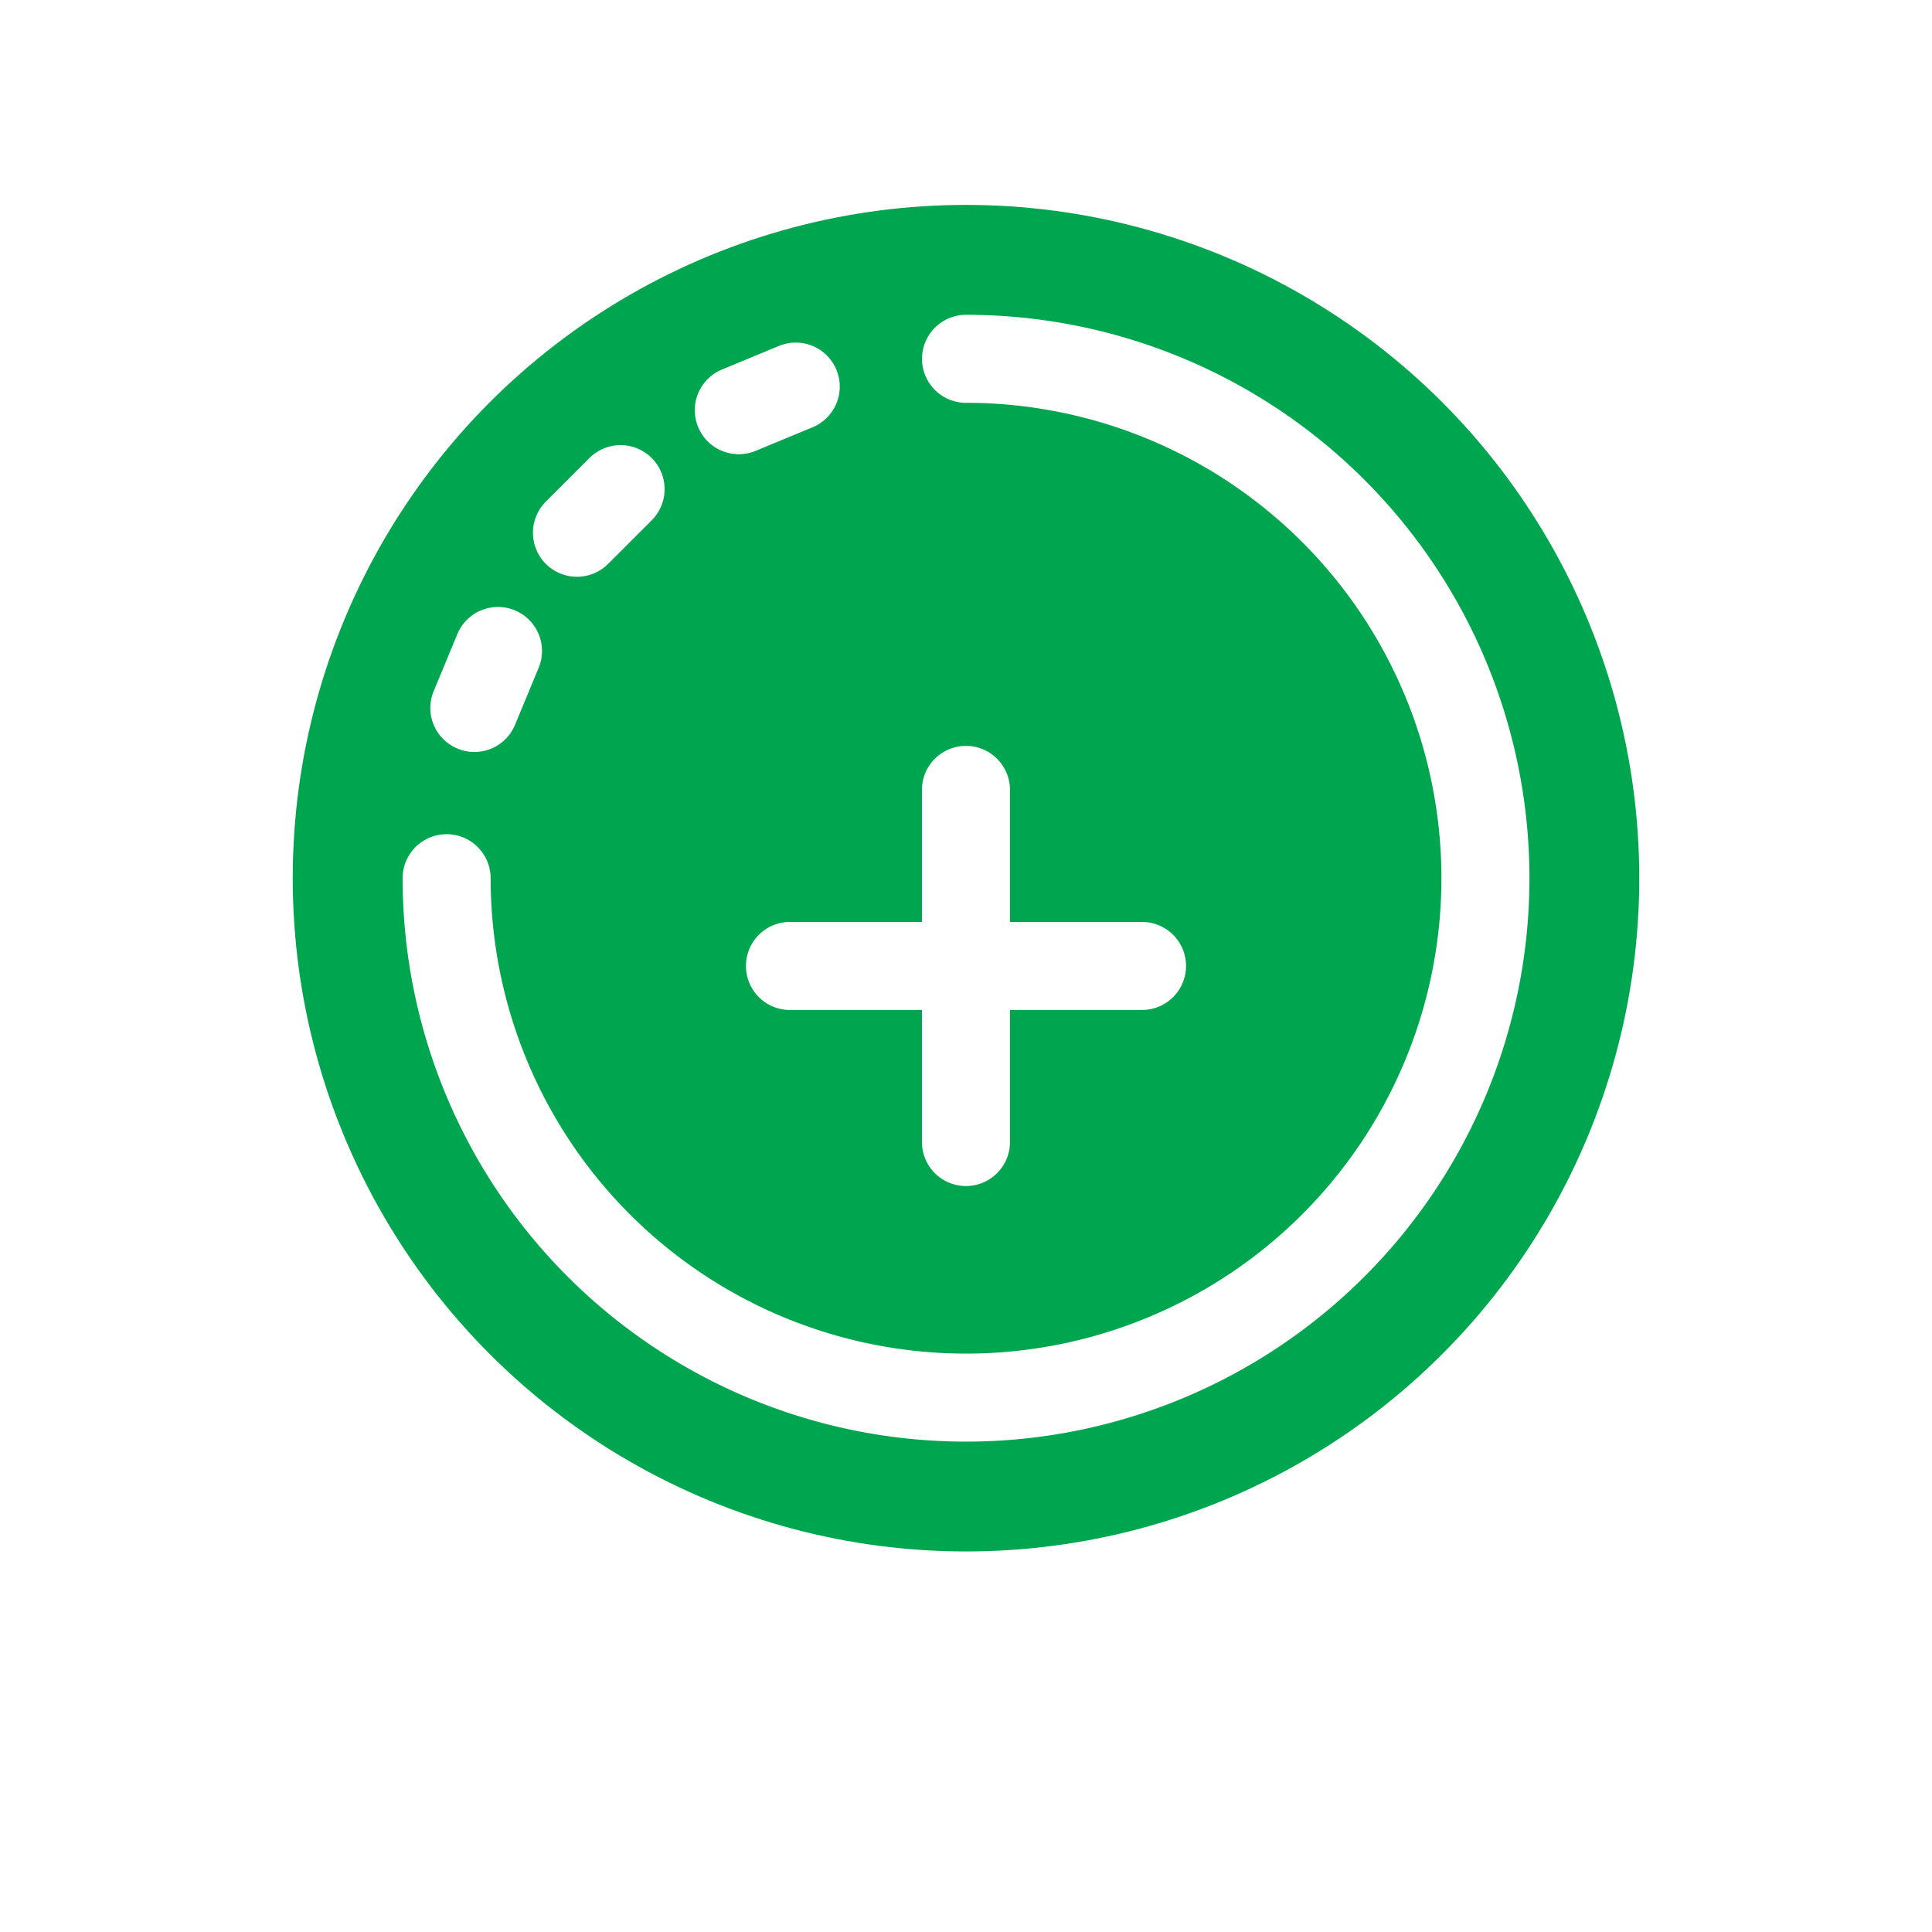 <svg xmlns="http://www.w3.org/2000/svg" xmlns:xlink="http://www.w3.org/1999/xlink" width="66" height="66" viewBox="0 0 66 66"><defs><style>.a{fill:#fff;}.b{fill:#00a54f;}.c{filter:url(#c);}.d{filter:url(#a);}</style><filter id="a" x="0" y="0" width="66" height="66" filterUnits="userSpaceOnUse"><feOffset dy="3" input="SourceAlpha"/><feGaussianBlur stdDeviation="3" result="b"/><feFlood flood-opacity="0.161"/><feComposite operator="in" in2="b"/><feComposite in="SourceGraphic"/></filter><filter id="c" x="16.483" y="16.483" width="33.037" height="33.037" filterUnits="userSpaceOnUse"><feOffset dy="3" input="SourceAlpha"/><feGaussianBlur stdDeviation="3" result="d"/><feFlood flood-opacity="0.161"/><feComposite operator="in" in2="d"/><feComposite in="SourceGraphic"/></filter></defs><g transform="translate(9 6)"><g class="d" transform="matrix(1, 0, 0, 1, -9, -6)"><circle class="a" cx="24" cy="24" r="24" transform="translate(9 6)"/></g><circle class="b" cx="23" cy="23" r="23" transform="translate(1 1)"/><g transform="translate(4.754 4.754)"><g class="c" transform="matrix(1, 0, 0, 1, -13.75, -10.75)"><path class="a" d="M156,163.518a1.5,1.5,0,0,0,1.5,1.5h4.511v4.511a1.5,1.5,0,1,0,3.007,0v-4.511h4.511a1.5,1.5,0,1,0,0-3.007h-4.511V157.5a1.5,1.5,0,0,0-3.007,0v4.511H157.5A1.5,1.5,0,0,0,156,163.518Z" transform="translate(-130.52 -133.52)"/></g><path class="a" d="M134.826,16.3l1.945-.806a1.5,1.5,0,1,0-1.151-2.778l-1.945.806a1.5,1.5,0,1,0,1.151,2.778Z" transform="translate(-122.766 -11.652)"/><path class="a" d="M19.247,0a1.5,1.5,0,0,0,0,3.007,16.24,16.24,0,1,1-16.24,16.24,1.5,1.5,0,0,0-3.007,0A19.247,19.247,0,1,0,19.247,0Z"/><path class="a" d="M61.79,63.279l1.489-1.489a1.5,1.5,0,0,0-2.127-2.127l-1.489,1.489a1.5,1.5,0,0,0,2.127,2.127Z" transform="translate(-54.77 -54.77)"/><path class="a" d="M13.53,137.585a1.5,1.5,0,0,0,1.965-.814l.806-1.945a1.5,1.5,0,1,0-2.778-1.151l-.806,1.945A1.5,1.5,0,0,0,13.53,137.585Z" transform="translate(-11.654 -122.766)"/></g></g></svg>